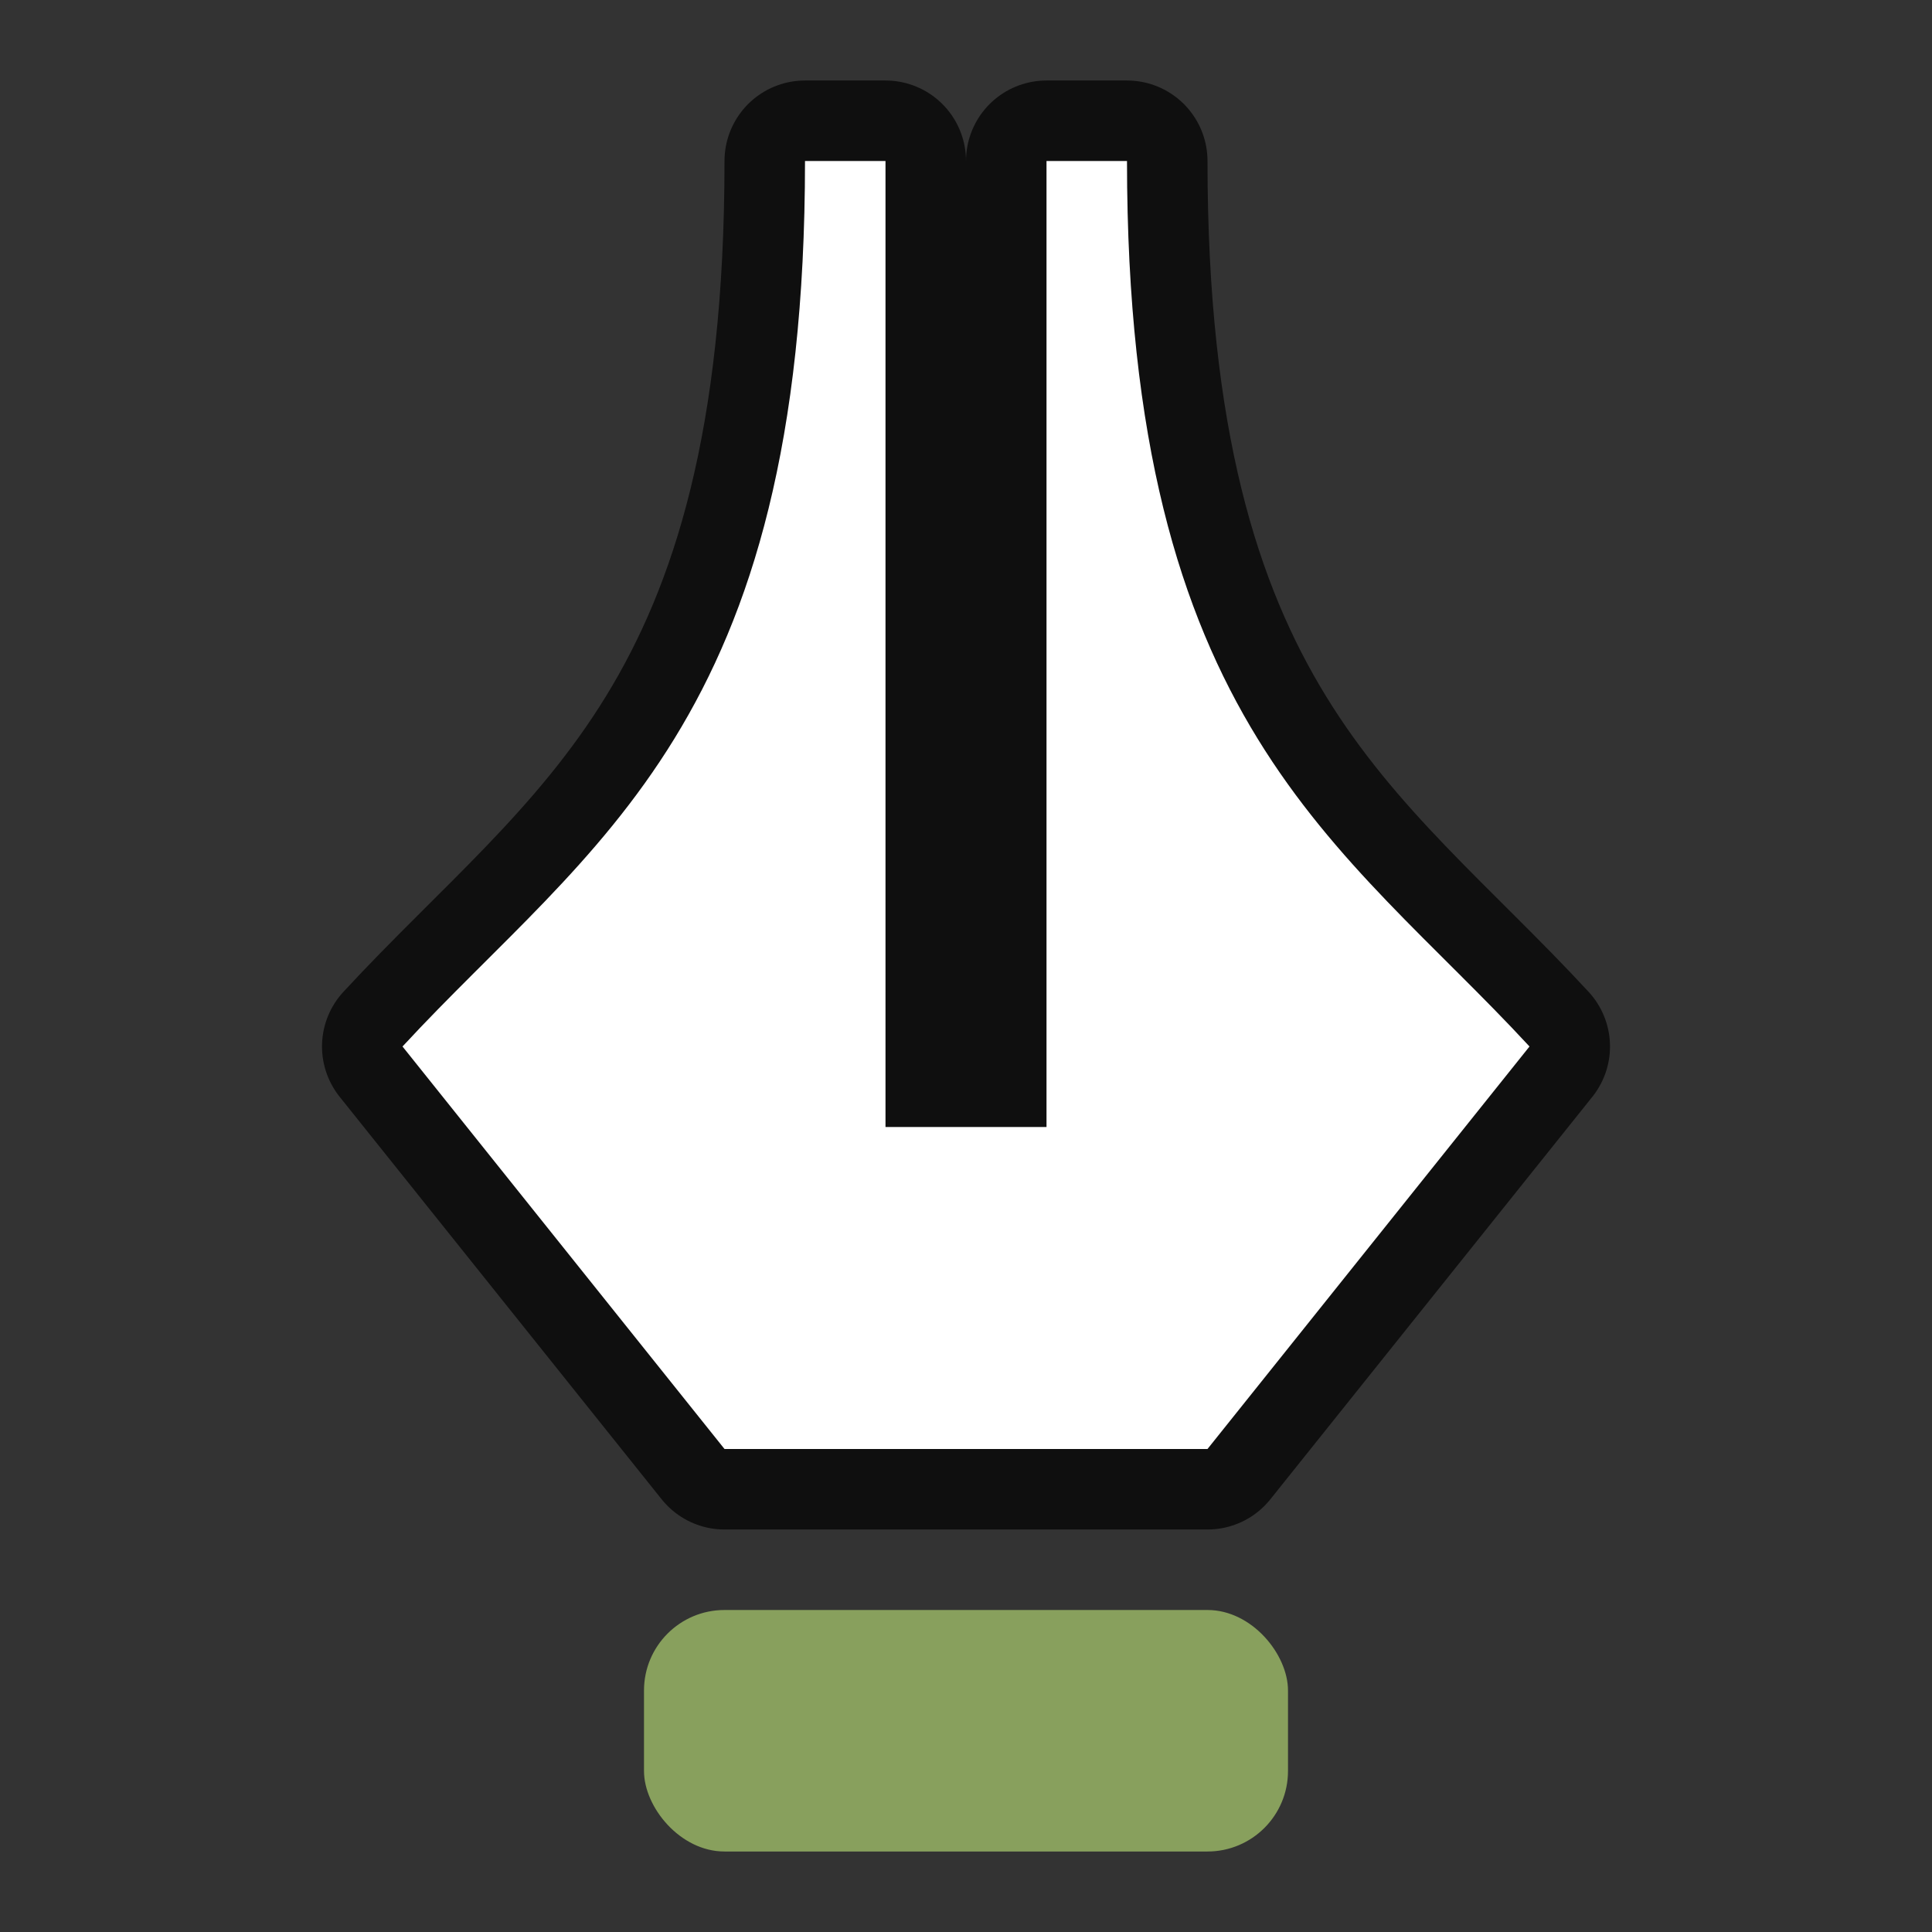 <svg xmlns="http://www.w3.org/2000/svg" viewBox="0 0 24 24"><rect x="0" y="0" width="24" height="24" fill="#333333" stroke="none"/><path d="M10 2c0 7-2.66 8.469-5 11l4 5h6l4-5c-2.34-2.531-5-4-5-11h-1v12h-2V2z" fill="#3a3a38" fill-rule="evenodd" style="fill:#000;stroke:#000;stroke-width:2;opacity:.7;stroke-linejoin:round"/><rect fill="#1e8bcd" height="3" ry="1" width="8" x="8" y="20" rx="1" style="fill:#88a05d;fill-opacity:1"/><path d="M10 2c0 7-2.66 8.469-5 11l4 5h6l4-5c-2.34-2.531-5-4-5-11h-1v12h-2V2z" fill="#3a3a38" fill-rule="evenodd" style="fill:#fff"/></svg>